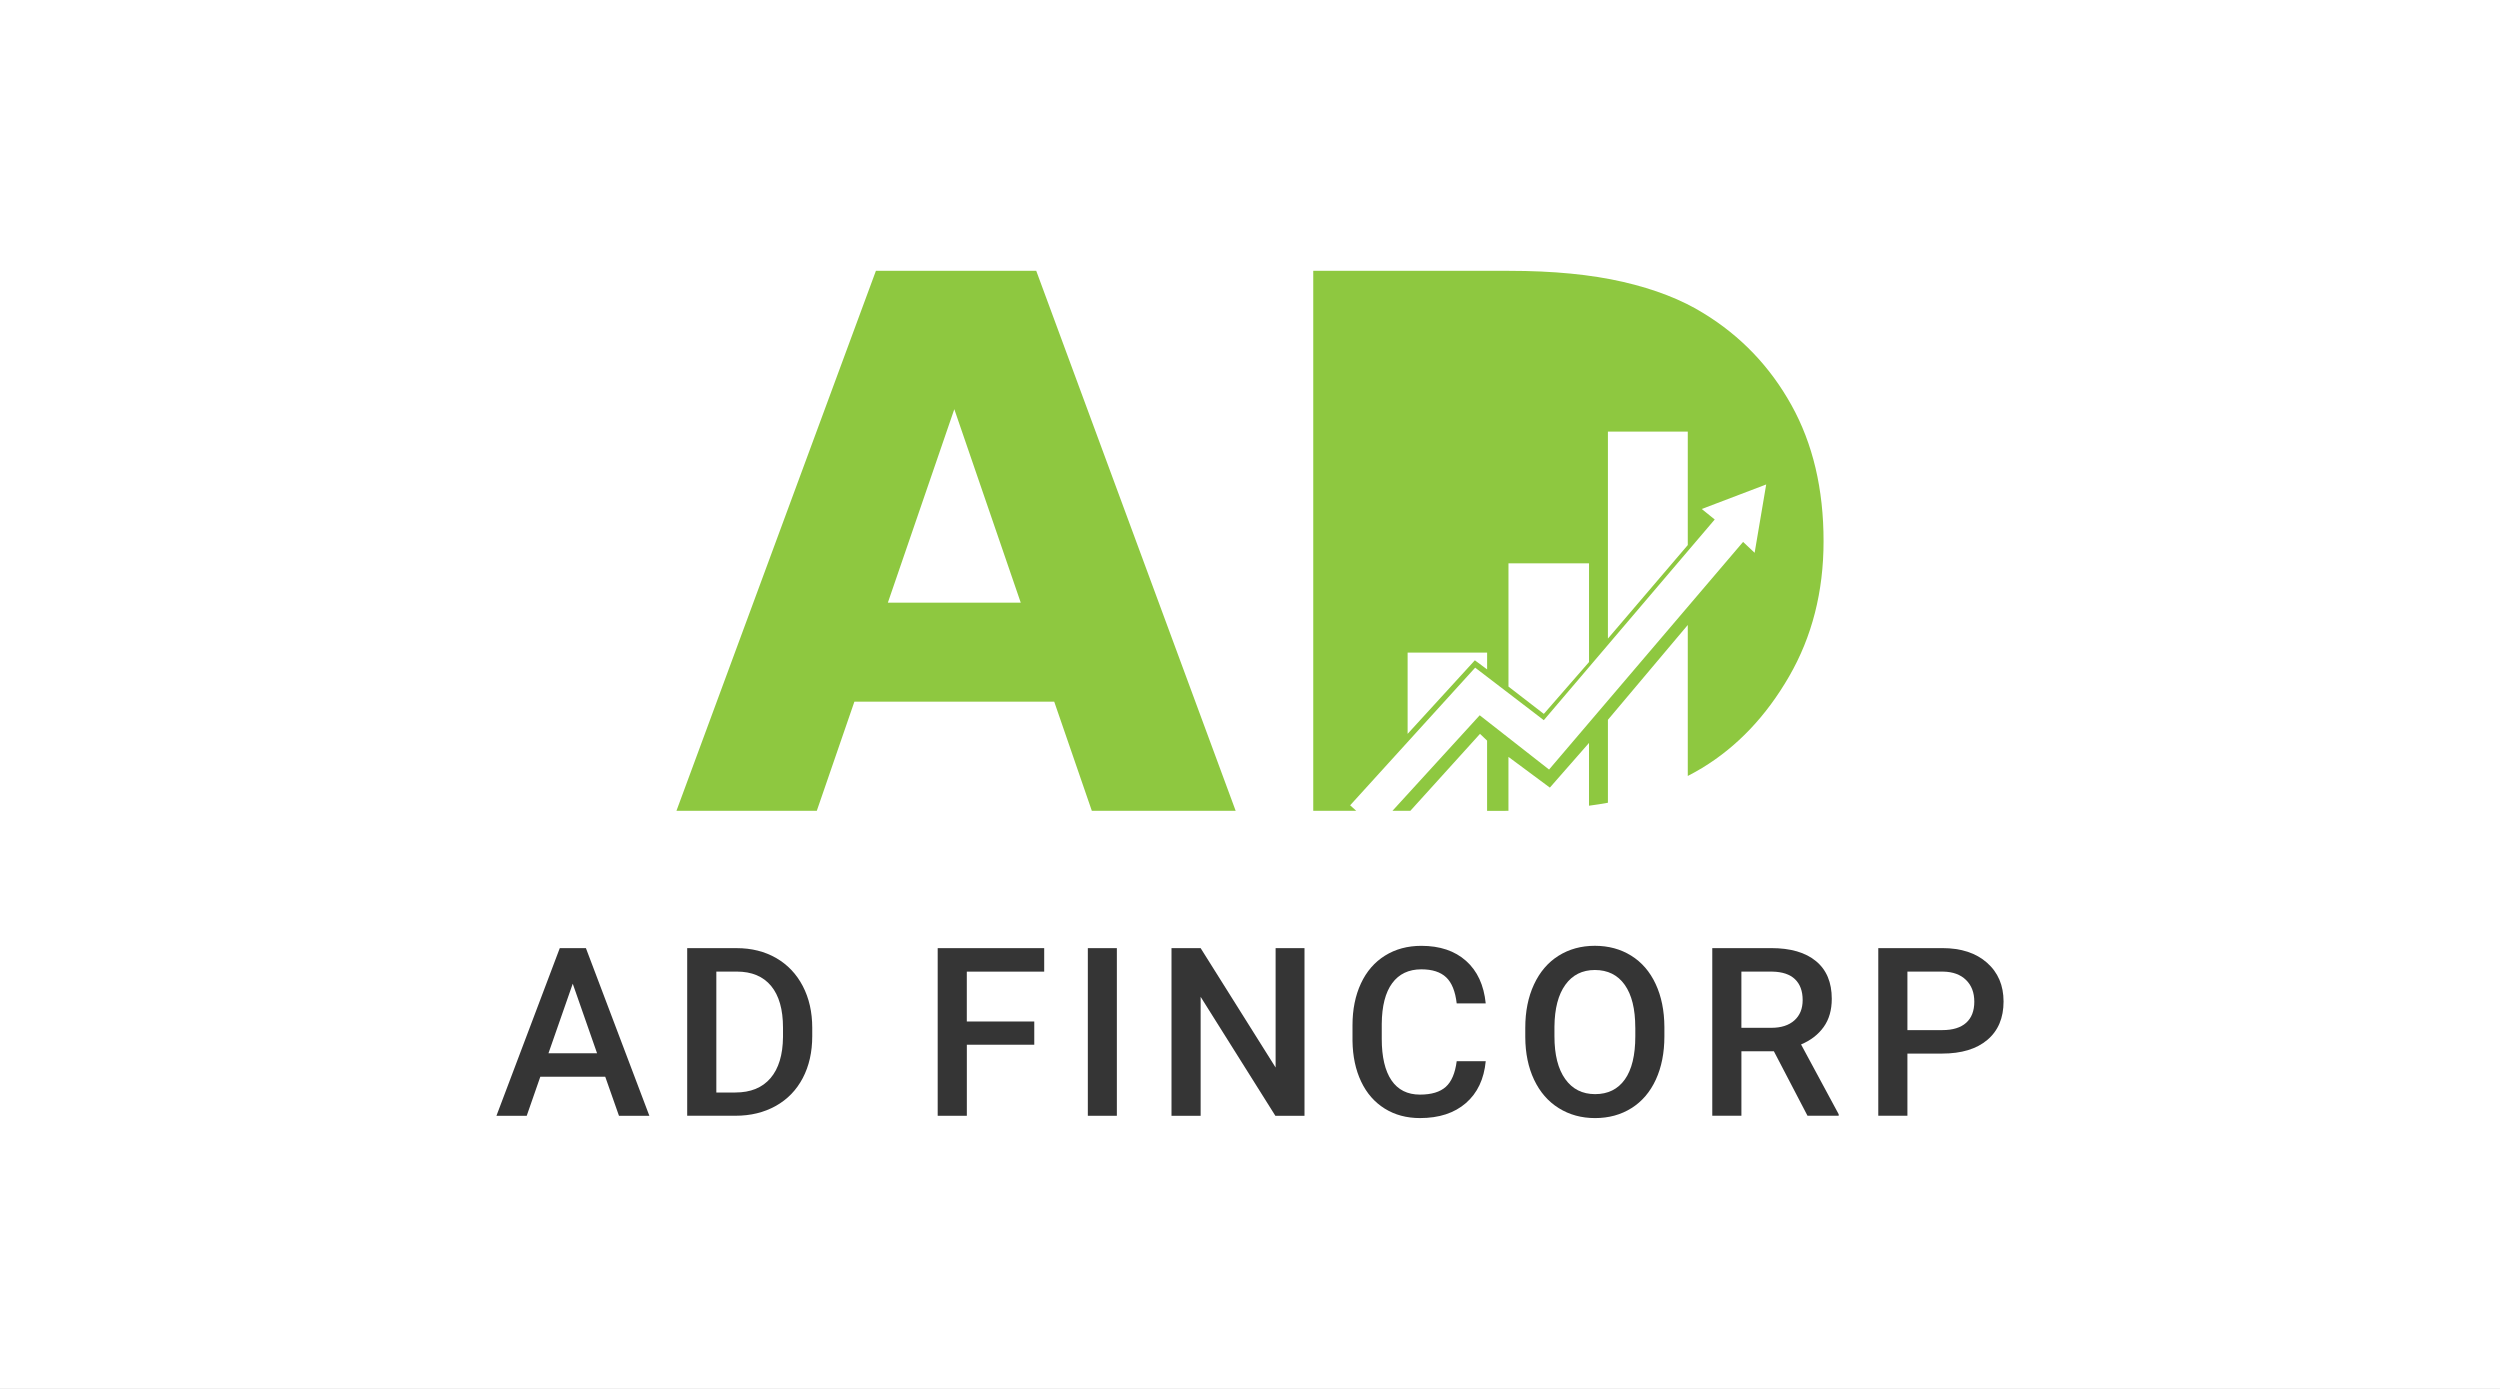 <svg width="234" height="130" viewBox="0 0 234 130" fill="none" xmlns="http://www.w3.org/2000/svg">
<rect x="0" y="0" width="234" height="130" fill="#808080" stroke="none"/>
<g clip-path="url(#clip0_2155_5804)">
<path d="M234 0H0V130H234V0Z" fill="white"/>
<path d="M56.651 100.784H50.573L49.301 104.437H46.467L52.395 88.746H54.842L60.78 104.437H57.936L56.651 100.784ZM51.337 98.584H55.885L53.609 92.074L51.337 98.584Z" fill="#353535"/>
<path d="M64.321 104.437V88.746H68.954C70.34 88.746 71.573 89.055 72.647 89.671C73.72 90.29 74.552 91.166 75.142 92.3C75.733 93.436 76.026 94.736 76.026 96.2V96.988C76.026 98.475 75.73 99.783 75.137 100.911C74.544 102.039 73.7 102.908 72.605 103.519C71.51 104.13 70.254 104.434 68.838 104.434H64.321V104.437ZM67.049 90.943V102.258H68.827C70.257 102.258 71.354 101.811 72.119 100.916C72.883 100.022 73.273 98.737 73.289 97.063V96.189C73.289 94.486 72.919 93.186 72.178 92.287C71.438 91.39 70.364 90.94 68.957 90.94H67.049V90.943Z" fill="#353535"/>
<path d="M96.811 97.786H90.496V104.437H87.768V88.746H97.737V90.945H90.493V95.612H96.808V97.786H96.811Z" fill="#353535"/>
<path d="M104.538 104.437H101.821V88.746H104.538V104.437Z" fill="#353535"/>
<path d="M122.101 104.437H119.374L112.38 93.303V104.437H109.652V88.746H112.38L119.397 99.92V88.746H122.101V104.437Z" fill="#353535"/>
<path d="M139.064 99.328C138.905 101.002 138.289 102.307 137.21 103.246C136.131 104.184 134.698 104.652 132.91 104.652C131.659 104.652 130.559 104.356 129.608 103.763C128.656 103.17 127.92 102.328 127.403 101.236C126.885 100.144 126.615 98.875 126.594 97.432V95.966C126.594 94.486 126.857 93.181 127.382 92.053C127.907 90.924 128.659 90.056 129.639 89.445C130.619 88.834 131.753 88.53 133.04 88.53C134.771 88.53 136.165 88.998 137.22 89.936C138.276 90.875 138.89 92.201 139.064 93.92H136.347C136.217 92.791 135.889 91.977 135.361 91.478C134.834 90.979 134.059 90.729 133.04 90.729C131.854 90.729 130.944 91.164 130.307 92.029C129.67 92.895 129.345 94.167 129.332 95.844V97.235C129.332 98.932 129.636 100.227 130.242 101.119C130.85 102.011 131.737 102.455 132.91 102.455C133.981 102.455 134.784 102.214 135.322 101.733C135.861 101.252 136.201 100.451 136.347 99.33H139.064V99.328Z" fill="#353535"/>
<path d="M155.787 97.001C155.787 98.537 155.522 99.887 154.989 101.046C154.456 102.206 153.697 103.098 152.709 103.719C151.721 104.341 150.584 104.653 149.297 104.653C148.026 104.653 146.892 104.341 145.897 103.719C144.901 103.098 144.134 102.211 143.59 101.062C143.047 99.913 142.774 98.587 142.766 97.084V96.2C142.766 94.668 143.037 93.319 143.58 92.149C144.123 90.979 144.888 90.082 145.876 89.461C146.864 88.839 147.997 88.527 149.277 88.527C150.556 88.527 151.689 88.834 152.677 89.448C153.665 90.061 154.43 90.945 154.968 92.1C155.506 93.251 155.779 94.596 155.787 96.124V97.001ZM153.062 96.182C153.062 94.442 152.735 93.111 152.077 92.183C151.419 91.255 150.488 90.792 149.279 90.792C148.101 90.792 147.178 91.255 146.515 92.178C145.85 93.101 145.512 94.406 145.496 96.096V97.001C145.496 98.725 145.832 100.058 146.505 101C147.176 101.941 148.109 102.411 149.303 102.411C150.509 102.411 151.437 101.951 152.09 101.031C152.74 100.11 153.065 98.769 153.065 97.001V96.182H153.062Z" fill="#353535"/>
<path d="M166.036 98.4H162.996V104.434H160.269V88.743H165.786C167.596 88.743 168.995 89.149 169.977 89.963C170.963 90.776 171.454 91.952 171.454 93.491C171.454 94.541 171.202 95.42 170.695 96.127C170.188 96.834 169.483 97.38 168.579 97.76L172.102 104.294V104.434H169.182L166.036 98.4ZM162.996 96.203H165.799C166.72 96.203 167.437 95.971 167.955 95.508C168.472 95.046 168.729 94.411 168.729 93.605C168.729 92.765 168.49 92.115 168.012 91.655C167.533 91.195 166.821 90.958 165.872 90.943H162.994V96.203H162.996Z" fill="#353535"/>
<path d="M178.534 98.615V104.434H175.807V88.743H181.81C183.562 88.743 184.956 89.201 185.986 90.113C187.018 91.026 187.533 92.235 187.533 93.738C187.533 95.277 187.028 96.476 186.019 97.331C185.011 98.186 183.596 98.615 181.779 98.615H178.534ZM178.534 96.418H181.81C182.78 96.418 183.521 96.19 184.03 95.735C184.54 95.28 184.795 94.619 184.795 93.756C184.795 92.908 184.537 92.23 184.02 91.725C183.503 91.218 182.79 90.958 181.885 90.943H178.534V96.418Z" fill="#353535"/>
<path d="M115.659 75.894H102.196L98.675 65.676H79.971L76.451 75.894H63.315L81.986 25.347H96.991L115.659 75.894ZM95.542 56.409L89.323 38.3L83.104 56.409H95.542Z" fill="#8EC840"/>
<path d="M167.682 37.926C165.68 34.317 162.934 31.447 159.45 29.32C157.415 28.054 154.9 27.073 151.913 26.384C148.926 25.695 145.371 25.35 141.253 25.35H122.92V75.894H126.945L126.373 75.376L138.076 62.493L144.5 67.41L160.498 48.625L159.284 47.642L165.316 45.346L164.234 51.74L163.153 50.723L144.992 72.03L138.502 66.95L130.333 75.894H132.007L138.528 68.689L139.191 69.321V75.896H140.743C140.894 75.896 141.04 75.894 141.191 75.891V70.844L145.067 73.72L148.731 69.539V75.415C149.342 75.335 149.929 75.241 150.501 75.137V67.373L157.976 58.497V72.631C158.429 72.394 158.876 72.15 159.315 71.884C162.596 69.893 165.311 67.035 167.461 63.312C169.611 59.589 170.685 55.374 170.685 50.668C170.688 45.783 169.687 41.535 167.682 37.926ZM139.194 62.657L138.047 61.804L131.753 68.689V61.084H139.194V62.657ZM148.733 61.968L144.503 66.82L141.193 64.264V52.725H148.733V61.968ZM157.976 51.019L150.501 59.771V40.398H157.976V51.019Z" fill="#8EC840"/>
</g>
<defs>
<clipPath id="clip0_2155_5804">
<rect width="234" height="130" fill="white"/>
</clipPath>
</defs>
</svg>
